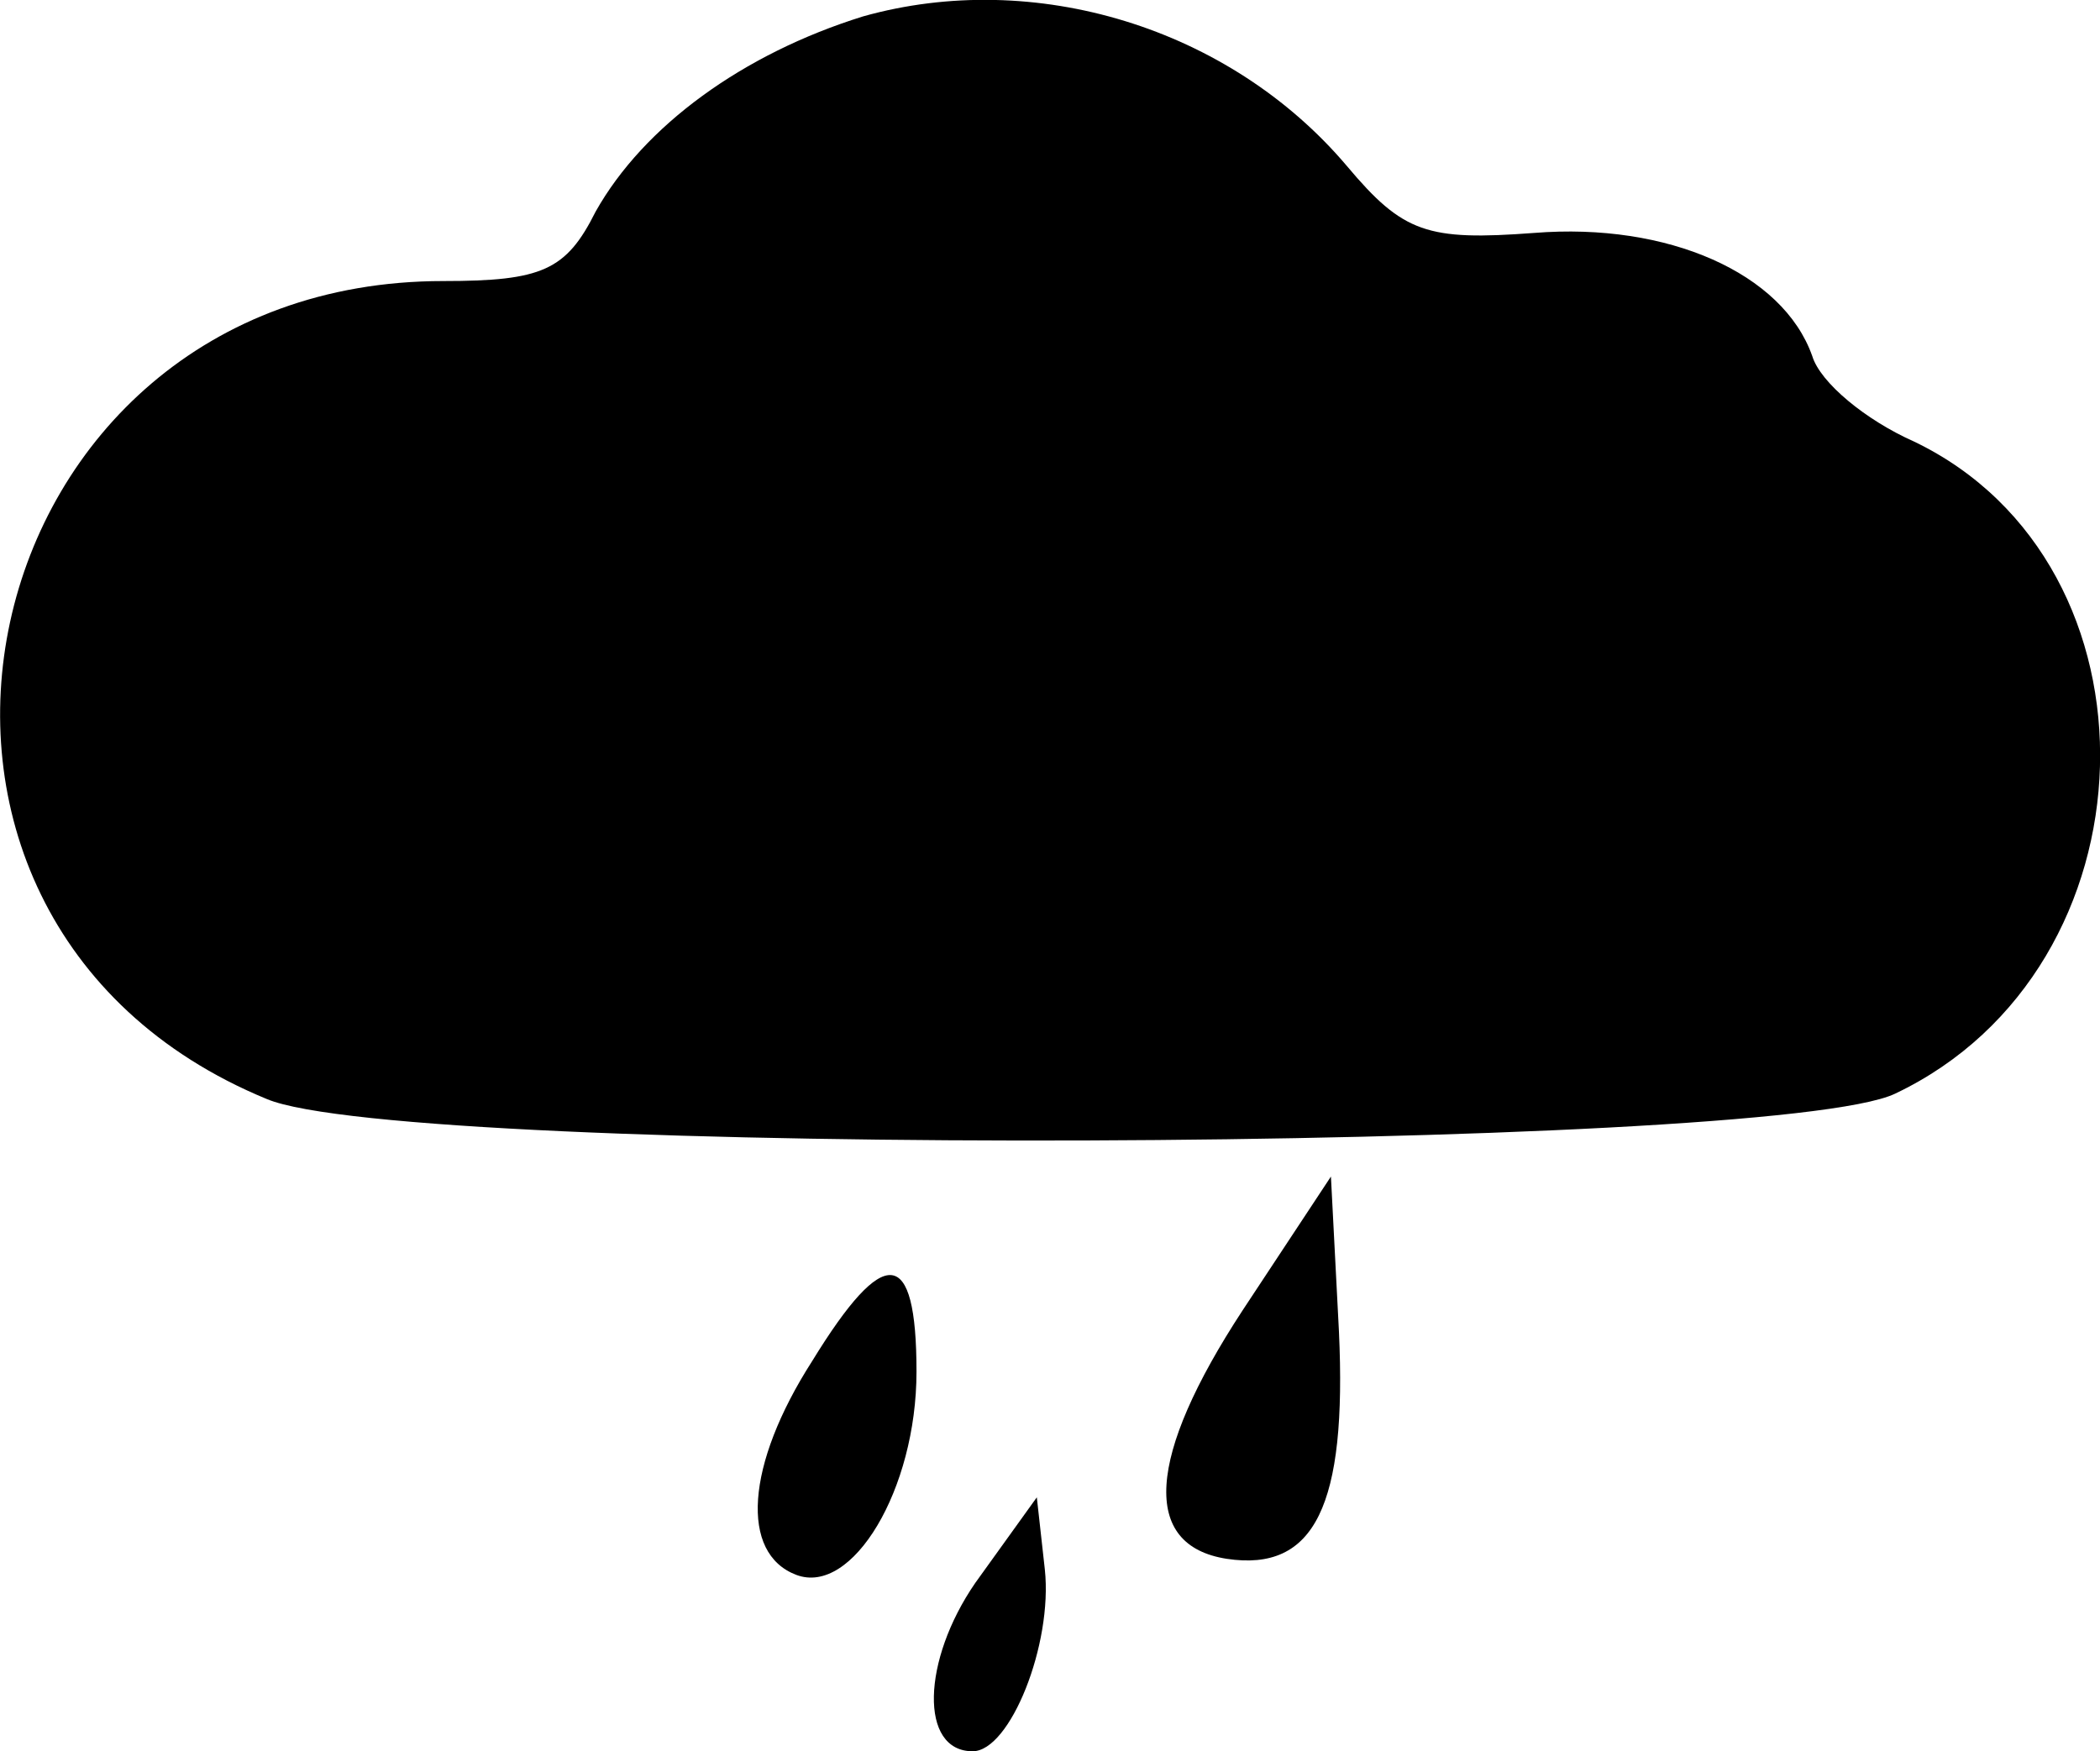 <?xml version="1.0" standalone="no"?>
<!DOCTYPE svg PUBLIC "-//W3C//DTD SVG 20010904//EN"
 "http://www.w3.org/TR/2001/REC-SVG-20010904/DTD/svg10.dtd">
<svg version="1.0" xmlns="http://www.w3.org/2000/svg"
 width="78.542pt" height="65.514pt" viewBox="0 0 78.542 65.514"
 preserveAspectRatio="xMidYMid meet">
<g transform="translate(-0.722,66.514) scale(0.1,-0.1)"
fill="#000000" stroke="none">
<path d="M330 659 c-45 -14 -82 -41 -100 -73 -11 -22 -20 -26 -57 -26 -179 0
-231 -238 -66 -306 52 -22 563 -20 609 2 99 47 103 198 7 244 -18 8 -35 22
-38 32 -11 31 -54 50 -104 46 -40 -3 -49 0 -70 25 -44 52 -117 74 -181 56z"/>
<path d="M472 175 c-36 -55 -38 -88 -6 -93 33 -5 45 20 42 85 l-3 58 -33 -50z"/>
<path d="M311 156 c-25 -39 -27 -72 -6 -80 21 -8 45 32 45 76 0 47 -12 48 -39
4z"/>
<path d="M372 73 c-20 -29 -21 -63 -1 -63 14 0 30 40 27 68 l-3 27 -23 -32z"/>
</g>
</svg>
